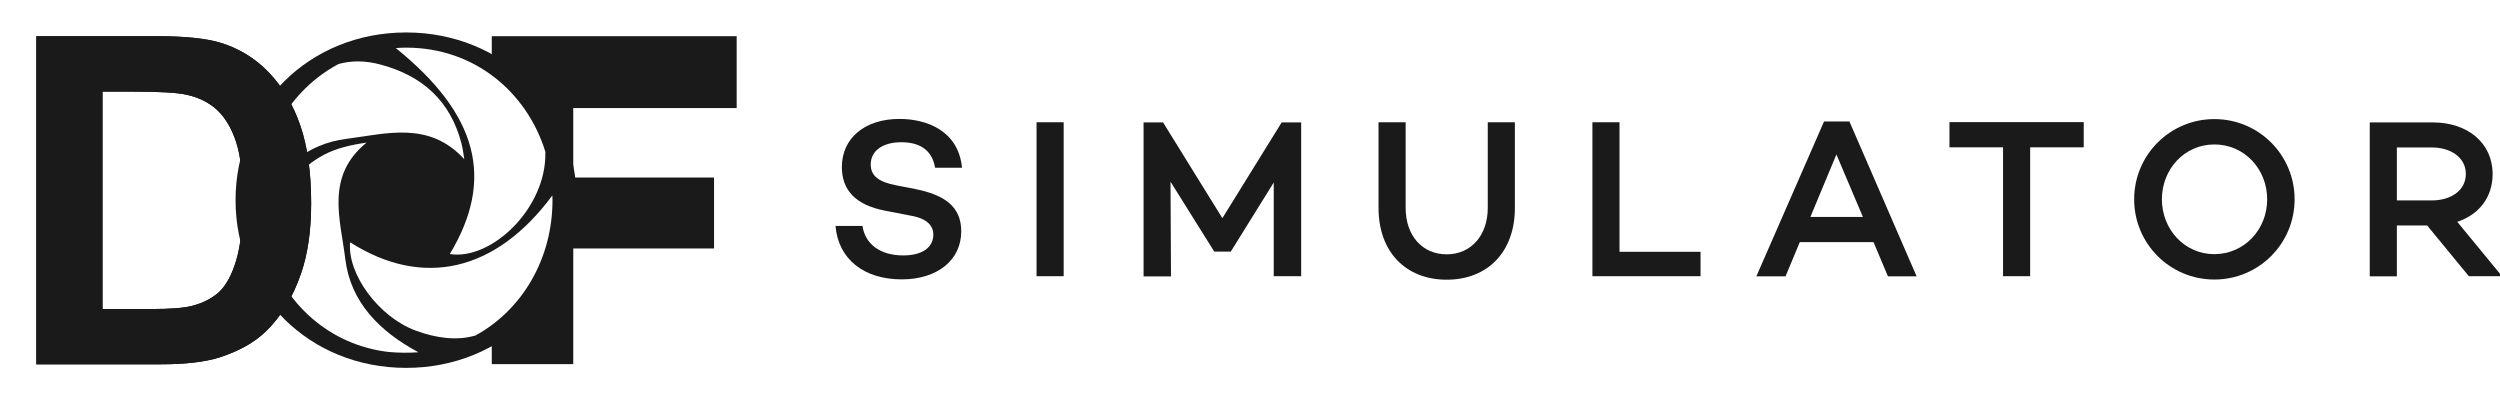 <?xml version="1.0" encoding="UTF-8" standalone="no"?>
<svg
   xmlns:dc="http://purl.org/dc/elements/1.1/"
   xmlns:cc="http://creativecommons.org/ns#"
   xmlns:rdf="http://www.w3.org/1999/02/22-rdf-syntax-ns#"
   xmlns:svg="http://www.w3.org/2000/svg"
   xmlns="http://www.w3.org/2000/svg"
   version="1.1"
   id="Warstwa_1"
   x="0px"
   y="0px"
   viewBox="0 0 1745.568 279.632"
   xml:space="preserve"
   width="1745.568"
   height="279.632"><defs
     id="defs42"><filter
       height="1.21"
       y="-0.105"
       width="1.28"
       x="-0.14"
       id="filter4412"><feGaussianBlur
         id="feGaussianBlur4414"
         stdDeviation="10.006" /></filter><filter
       id="AI_RozmycieGaussowskie_7-9"
       x="-0.132"
       width="1.263"
       y="-0.11"
       height="1.221"><feGaussianBlur
         stdDeviation="10.527"
         id="feGaussianBlur6-2" /></filter></defs><style
     type="text/css"
     id="style3">
	.st0{filter:url(#AI_RozmycieGaussowskie_7);}
	.st1{fill:#FFFFFF;}
</style><filter
     id="AI_RozmycieGaussowskie_7"
     x="-0.132"
     width="1.263"
     y="-0.11"
     height="1.221"><feGaussianBlur
       stdDeviation="10.527"
       id="feGaussianBlur6" /></filter><g
     id="g8"
     transform="matrix(1.107,0,0,1.107,-1720.173,-861.009)"
     style="fill:#1a1a1a"><path
       d="m 2160.7,883.6 -17,0 c -1.6,-9.7 -8,-16.1 -21.3,-16.1 -11.7,0 -19.3,5.3 -19.3,14.1 0,7.4 5.6,11 15.7,13 l 12.3,2.4 c 18.6,3.7 29.1,11.1 29.1,26.7 0,18.1 -15,30.3 -37.6,30.3 -23.9,0 -40,-12.9 -41.7,-33.7 l 17,0 c 1.7,11.4 11.1,18.6 25.7,18.6 11.9,0 19,-5 19,-13.1 0,-5.1 -3.3,-10.1 -14.3,-12 l -16,-3.1 c -18.9,-3.6 -27.4,-13.1 -27.4,-27.6 0,-18.1 14.4,-30.3 36.3,-30.3 17.2,0 37.2,7.4 39.5,30.8 z"
       id="path10"
       style="fill:#1a1a1a" /><path
       d="m 2224.8,952 -17.1,0 0,-97.1 17.1,0 0,97.1 z"
       id="path12"
       style="fill:#1a1a1a" /><path
       d="m 2374.6,952 -17.3,0 0,-59.1 -27.1,43.6 -10.4,0 -27.6,-44.1 0.3,59.7 -17.3,0 0,-97.1 12.3,0 37.4,60.4 37.4,-60.4 12.3,0 0,97 z"
       id="path14"
       style="fill:#1a1a1a" /><path
       d="m 2509.4,908.9 c 0,27.9 -17.3,45.3 -43,45.3 -25.7,0 -43,-17.4 -43,-45.3 l 0,-54 17.1,0 0,54 c 0,17.3 10.3,29.3 25.9,29.3 15.4,0 25.9,-12 25.9,-29.3 l 0,-54 17.1,0 0,54 z"
       id="path16"
       style="fill:#1a1a1a" /><path
       d="m 2626.6,952 -68.3,0 0,-97.1 17.1,0 0,81.7 51.1,0 0,15.4 z"
       id="path18"
       style="fill:#1a1a1a" /><path
       d="m 2689.1,930.5 -9,21.6 -18.4,0 42.7,-97.7 16,0 42.4,97.7 -18.1,0 -9.1,-21.6 -46.5,0 z m 23.1,-55.3 -16.4,39.4 33.1,0 -16.7,-39.4 z"
       id="path20"
       style="fill:#1a1a1a" /><path
       d="m 2834.4,870.8 0,81.2 -17.1,0 0,-81.3 -33.8,0 0,-15.9 84.7,0 0,15.9 -33.8,0 z"
       id="path22"
       style="fill:#1a1a1a" /><path
       d="m 3001.2,903.5 c 0,28 -22.6,50.6 -50.6,50.6 -28,0 -50.6,-22.6 -50.6,-50.6 0,-28 22.6,-50.6 50.6,-50.6 28,0 50.6,22.6 50.6,50.6 z m -17.3,0 c 0,-19 -14.3,-34.6 -33.3,-34.6 -18.9,0 -33.1,15.6 -33.1,34.6 0,19 14.3,34.6 33.1,34.6 19,-0.1 33.3,-15.6 33.3,-34.6 z"
       id="path24"
       style="fill:#1a1a1a" /><path
       d="m 3065.7,920.1 0,32 -17.1,0 0,-97.1 39.8,0 c 21.9,0 37.7,12.9 37.7,32.6 0,14.7 -8.7,25.6 -22.3,30.1 l 28.2,34.3 -20.9,0 -26.3,-32 -19.1,0 z m 22.1,-15.9 c 12,0 21.4,-6.3 21.4,-16.7 0,-10.3 -9.4,-16.7 -21.4,-16.7 l -22.1,0 0,33.4 22.1,0 z"
       id="path26"
       style="fill:#1a1a1a" /></g><path
     class="st0"
     d="m 400.266,123.966 98.3,0 0,49.5 -98.3,0 0,80.8 -56.9,0 0,-20.4 c 0,0 -0.5,-25.3 0,-94.1 0.5,-68.2 0,-94.9 0,-94.9 l 0,-19.6 171,0 0,50.2 -114.1,0 0,48.5 z"
     id="path28"
     style="fill:#1a1a1a;filter:url(#filter4412)" /><circle
     style="fill:#ffffff"
     id="circle32"
     r="117.1"
     cy="139.866"
     cx="282.566"
     class="st1" /><path
     id="path34"
     d="m 283.566,22.666 c -67.8,0 -119.1,51.6 -119.1,117.1 0,65.5 51.3,117.1 119.1,117.1 67.8,0 119.1,-51.6 119.1,-117.1 0,-65.5 -51.3,-117.1 -119.1,-117.1 z m 102.2,117.2 c 0,40.5 -20.9,76.4 -53.8,94.4 -12.9,3.7 -27,2 -41.9,-3.5 -25.6,-9.5 -47.7,-39.4 -45.6,-61.6 50.5,32.2 101.7,20.7 141.2,-32.7 0.1,1.1 0.1,2.2 0.1,3.4 z m -204.5,0 c 0,-41 21.5,-77.4 55.2,-95.2 8.7,-2.4 18.4,-2.5 29.2,0.4 29.3,7.8 48.7,25.3 56.5,54.9 1,3.7 1.4,7.5 2,11.2 -24.6,-27 -54.8,-17.7 -82.4,-14.2 -27.5,3.5 -46.6,20.7 -60.5,44 0.1,-0.3 0,-0.7 0,-1.1 z m 132.8,37.5 c 31.4,-52.1 19.9,-97.3 -37.7,-143.8 2.4,-0.2 4.8,-0.3 7.3,-0.3 47.4,0 84.1,30.8 97.1,72.6 1.2,39.5 -37.9,76.2 -66.7,71.5 z m -127.7,-3.9 c -0.1,-24.7 15.7,-52.9 40,-65.5 8.7,-4.5 18.5,-6.8 29.6,-8.4 -29.1,23.6 -18.1,53.9 -14.9,81.2 3.7,30.4 24.1,50.7 51.1,65.2 -7.1,0.5 -14,0.4 -20.7,-0.2 -41.6,-4.8 -73.3,-34 -85.1,-72.3 z"
     style="fill:#1a1a1a" /><g
     class="st0"
     id="g36"
     style="fill:#1a1a1a;filter:url(#AI_RozmycieGaussowskie_7)"
     transform="translate(-1442.434,-764.734)"><path
       d="m 1467.7,790 84.5,0 c 19.1,0 33.6,1.5 43.6,4.4 13.4,4 24.9,11 34.5,21.1 9.6,10.1 16.9,22.5 21.9,37.1 5,14.6 7.5,32.7 7.5,54.1 0,18.9 -2.3,35.1 -7,48.8 -5.7,16.7 -13.9,30.2 -24.5,40.5 -8,7.8 -18.9,13.9 -32.5,18.3 -10.2,3.2 -23.9,4.8 -40.9,4.8 l -87,0 0,-229.1 z m 46.3,38.8 0,151.7 34.5,0 c 12.9,0 22.2,-0.7 28,-2.2 7.5,-1.9 13.7,-5.1 18.7,-9.5 4.9,-4.5 9,-11.8 12.1,-22.1 3.1,-10.3 4.7,-24.2 4.7,-42 0,-17.7 -1.6,-31.3 -4.7,-40.8 -3.1,-9.5 -7.5,-16.9 -13.1,-22.2 -5.6,-5.3 -12.8,-8.9 -21.4,-10.8 -6.5,-1.5 -19.1,-2.2 -38,-2.2 l -20.8,0 z"
       id="path38"
       style="fill:#1a1a1a" /></g><g
     class="st0"
     id="g36-3"
     style="fill:#1a1a1a;filter:url(#AI_RozmycieGaussowskie_7-9)"
     transform="translate(-1442.434,-764.734)"><path
       d="m 1467.7,790 84.5,0 c 19.1,0 33.6,1.5 43.6,4.4 13.4,4 24.9,11 34.5,21.1 9.6,10.1 16.9,22.5 21.9,37.1 5,14.6 7.5,32.7 7.5,54.1 0,18.9 -2.3,35.1 -7,48.8 -5.7,16.7 -13.9,30.2 -24.5,40.5 -8,7.8 -18.9,13.9 -32.5,18.3 -10.2,3.2 -23.9,4.8 -40.9,4.8 l -87,0 0,-229.1 z m 46.3,38.8 0,151.7 34.5,0 c 12.9,0 22.2,-0.7 28,-2.2 7.5,-1.9 13.7,-5.1 18.7,-9.5 4.9,-4.5 9,-11.8 12.1,-22.1 3.1,-10.3 4.7,-24.2 4.7,-42 0,-17.7 -1.6,-31.3 -4.7,-40.8 -3.1,-9.5 -7.5,-16.9 -13.1,-22.2 -5.6,-5.3 -12.8,-8.9 -21.4,-10.8 -6.5,-1.5 -19.1,-2.2 -38,-2.2 l -20.8,0 z"
       id="path38-8"
       style="fill:#1a1a1a" /></g></svg>